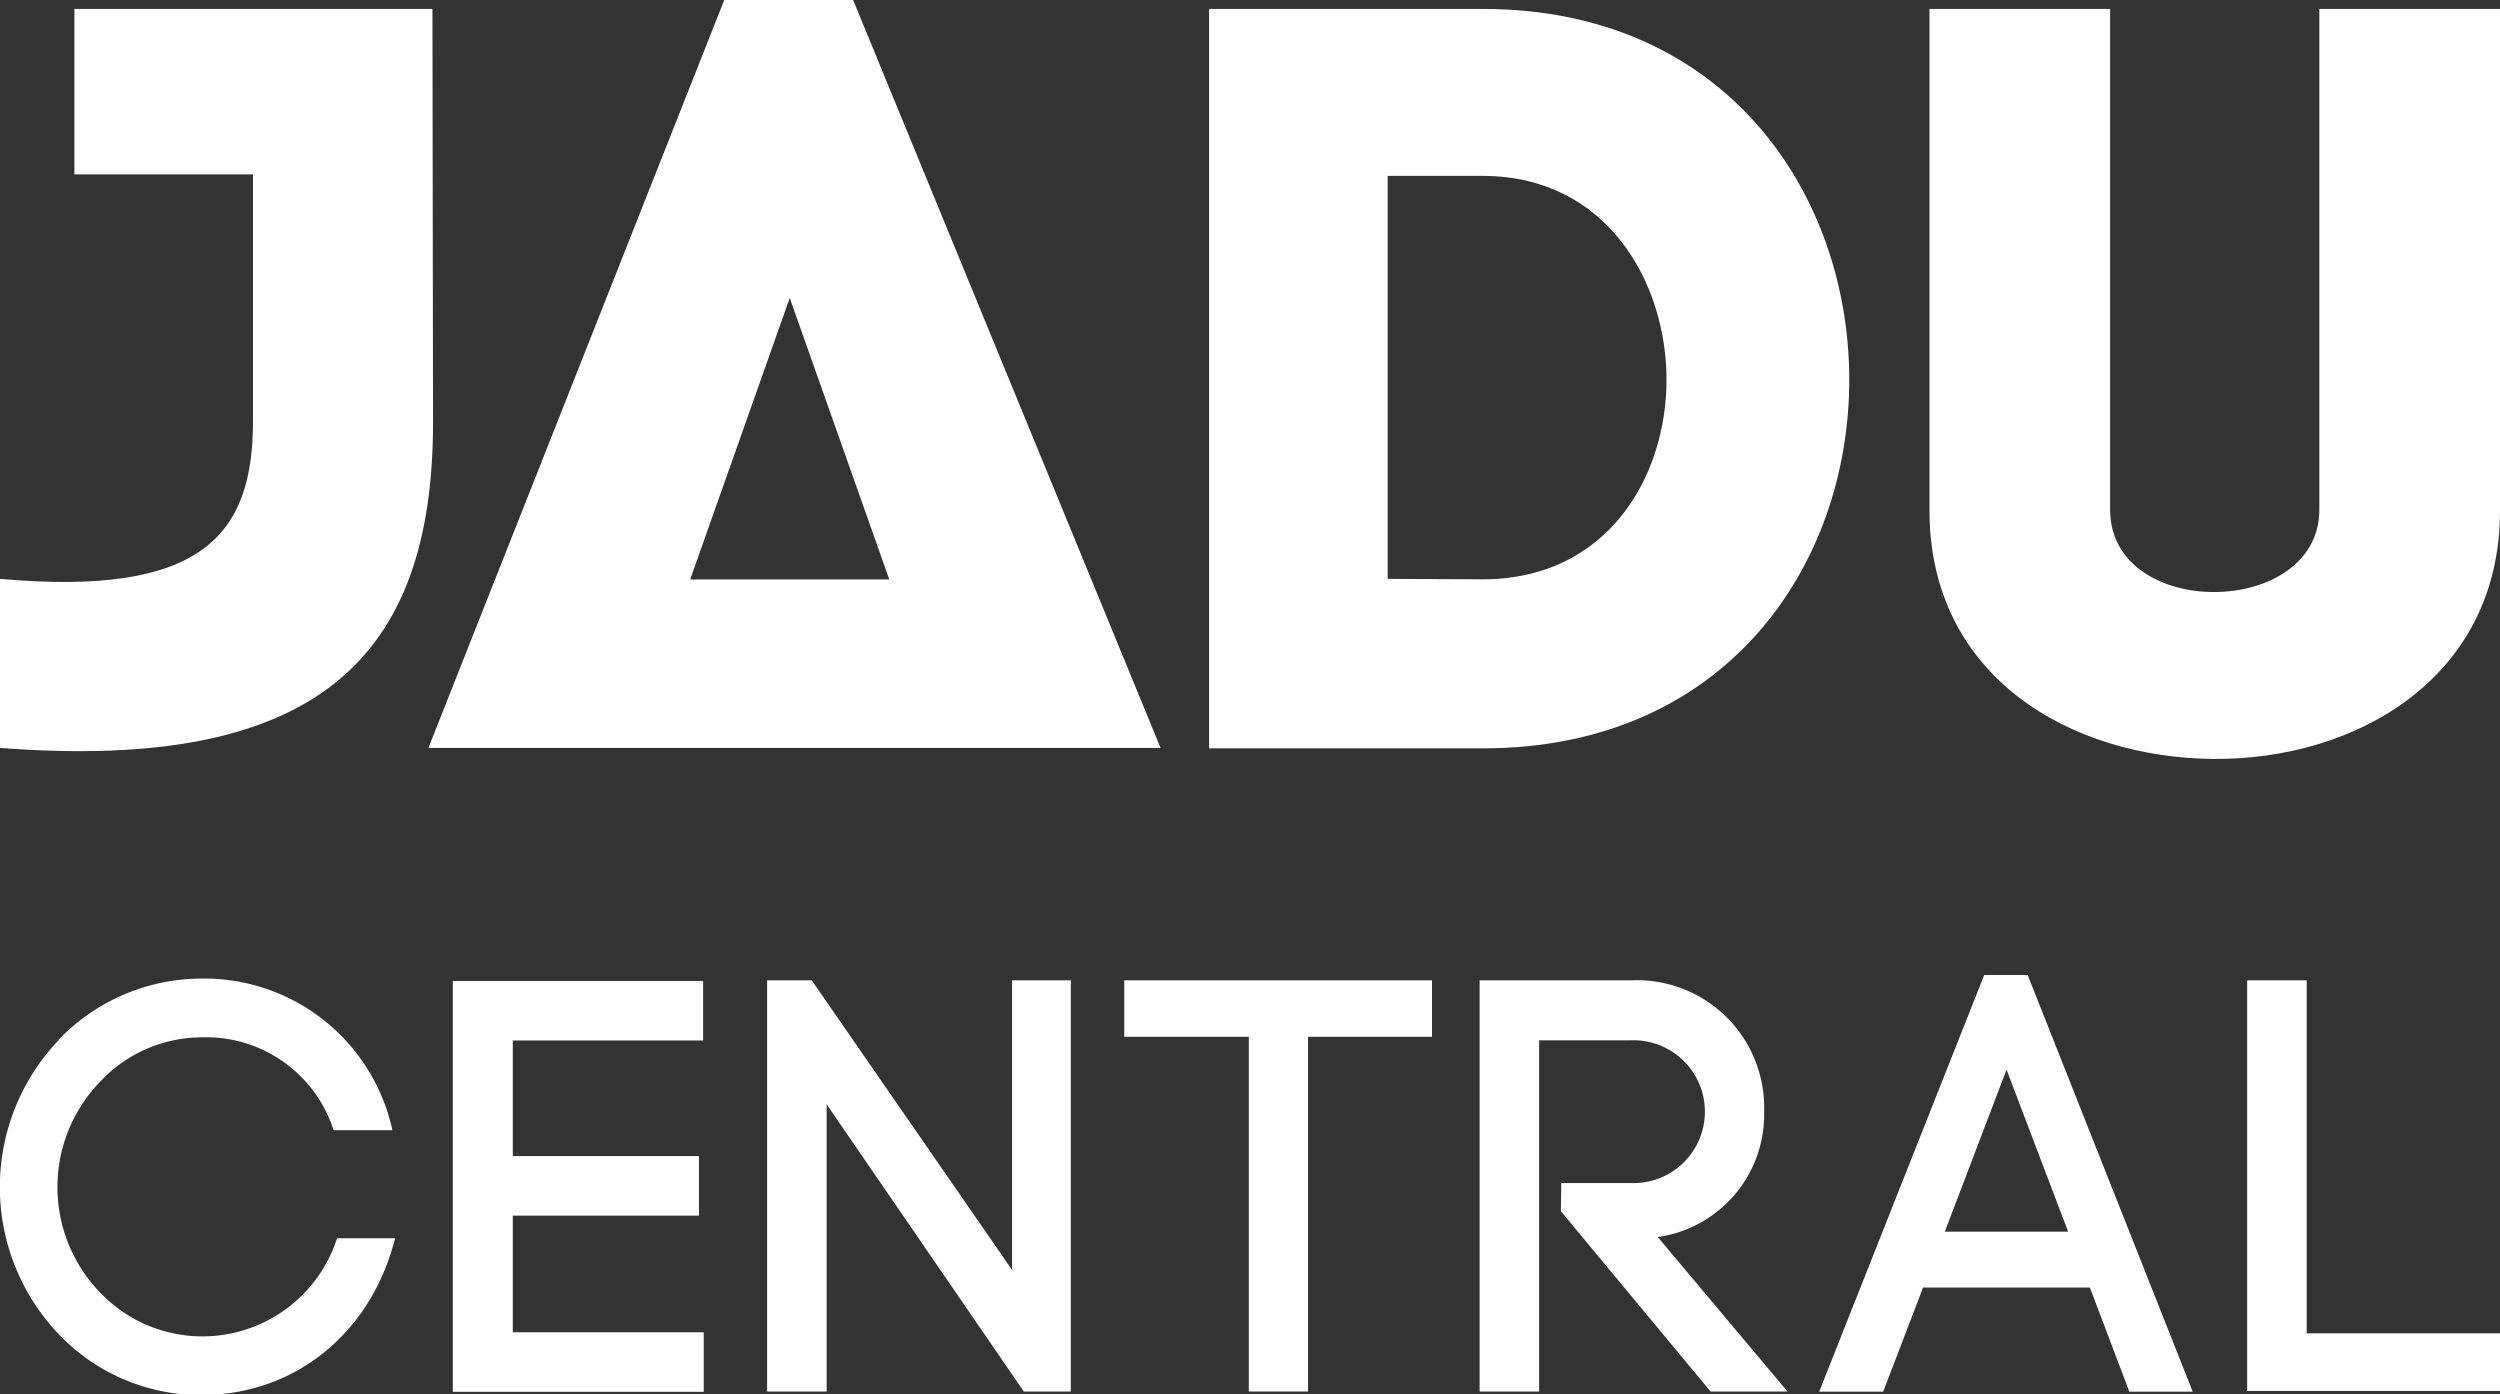 <svg id="Layer_1" data-name="Layer 1" xmlns="http://www.w3.org/2000/svg" viewBox="0 0 168 93.71"><rect x="0" y="0" width="168" height="93.71" fill="#333333" stroke="none"/><defs><style>.cls-1{fill:#fff;}</style></defs><path class="cls-1" d="M217.39,444.27a13.34,13.34,0,0,1,9.56-4.11,12.94,12.94,0,0,1,12.87,10.19h-3.95a9,9,0,0,0-8.92-6.24,9.36,9.36,0,0,0-6.79,3,10.18,10.18,0,0,0,0,14.13,9.5,9.5,0,0,0,15.94-3.63H240c-1.58,6.28-6.63,10.54-13.06,10.54a13.18,13.18,0,0,1-9.56-4.11,14.32,14.32,0,0,1,0-19.73Z" transform="translate(-213.45 -374.4)"/><path class="cls-1" d="M247.91,463.93h12.83v4H243.88V440.32H260.7v4H247.91v7.77h12.51v4H247.91Z" transform="translate(-213.45 -374.4)"/><path class="cls-1" d="M265,467.91V440.28H268l13.46,19.46V440.28h3.95v27.63h-3.16L269,448.61v19.3Z" transform="translate(-213.45 -374.4)"/><path class="cls-1" d="M297.37,467.91V444.07H289v-3.79h20.68v3.79h-8.33v23.84Z" transform="translate(-213.45 -374.4)"/><path class="cls-1" d="M318.37,453.9H323a4.8,4.8,0,1,0,0-9.59h-6.12v23.6h-4V440.28H323a8.56,8.56,0,0,1,9,8.8,8.32,8.32,0,0,1-7.15,8.45l8.72,10.38h-5.17l-10.06-12.12Z" transform="translate(-213.45 -374.4)"/><path class="cls-1" d="M353.89,460.92H342.68l-2.68,7h-4.3l11.09-28h2.92l11.09,28h-4.26Zm-9.75-3.75h8.29l-4.14-10.89Z" transform="translate(-213.45 -374.4)"/><path class="cls-1" d="M368.46,464h13v3.87h-17V440.28h4Z" transform="translate(-213.45 -374.4)"/><path class="cls-1" d="M242.55,402.8c0,15.83-7.81,23.5-29.1,21.86V413.3c13.55,1.21,17-2.91,17-10.57V386.12h-12V375h24.06Z" transform="translate(-213.45 -374.4)"/><path class="cls-1" d="M242.24,424.66l19.88-50.26h8.66l20.66,50.26Zm17.59-11.32h13.38l-6.69-18.92Z" transform="translate(-213.45 -374.4)"/><path class="cls-1" d="M313.09,375c16.39,0,24.63,12.5,24.63,24.92s-8.24,24.77-24.63,24.77H294.7V375Zm0,38.33c8.37,0,12.35-6.88,12.35-13.41s-4-13.7-12.35-13.7H306.7V413.3Z" transform="translate(-213.45 -374.4)"/><path class="cls-1" d="M343.11,408.69V375h12.14v33.65c0,7.45,14.06,7.31,14.06,0V375h12.14v33.72c0,11.22-9.66,16.75-19.24,16.68S343.11,419.91,343.11,408.69Z" transform="translate(-213.45 -374.4)"/></svg>